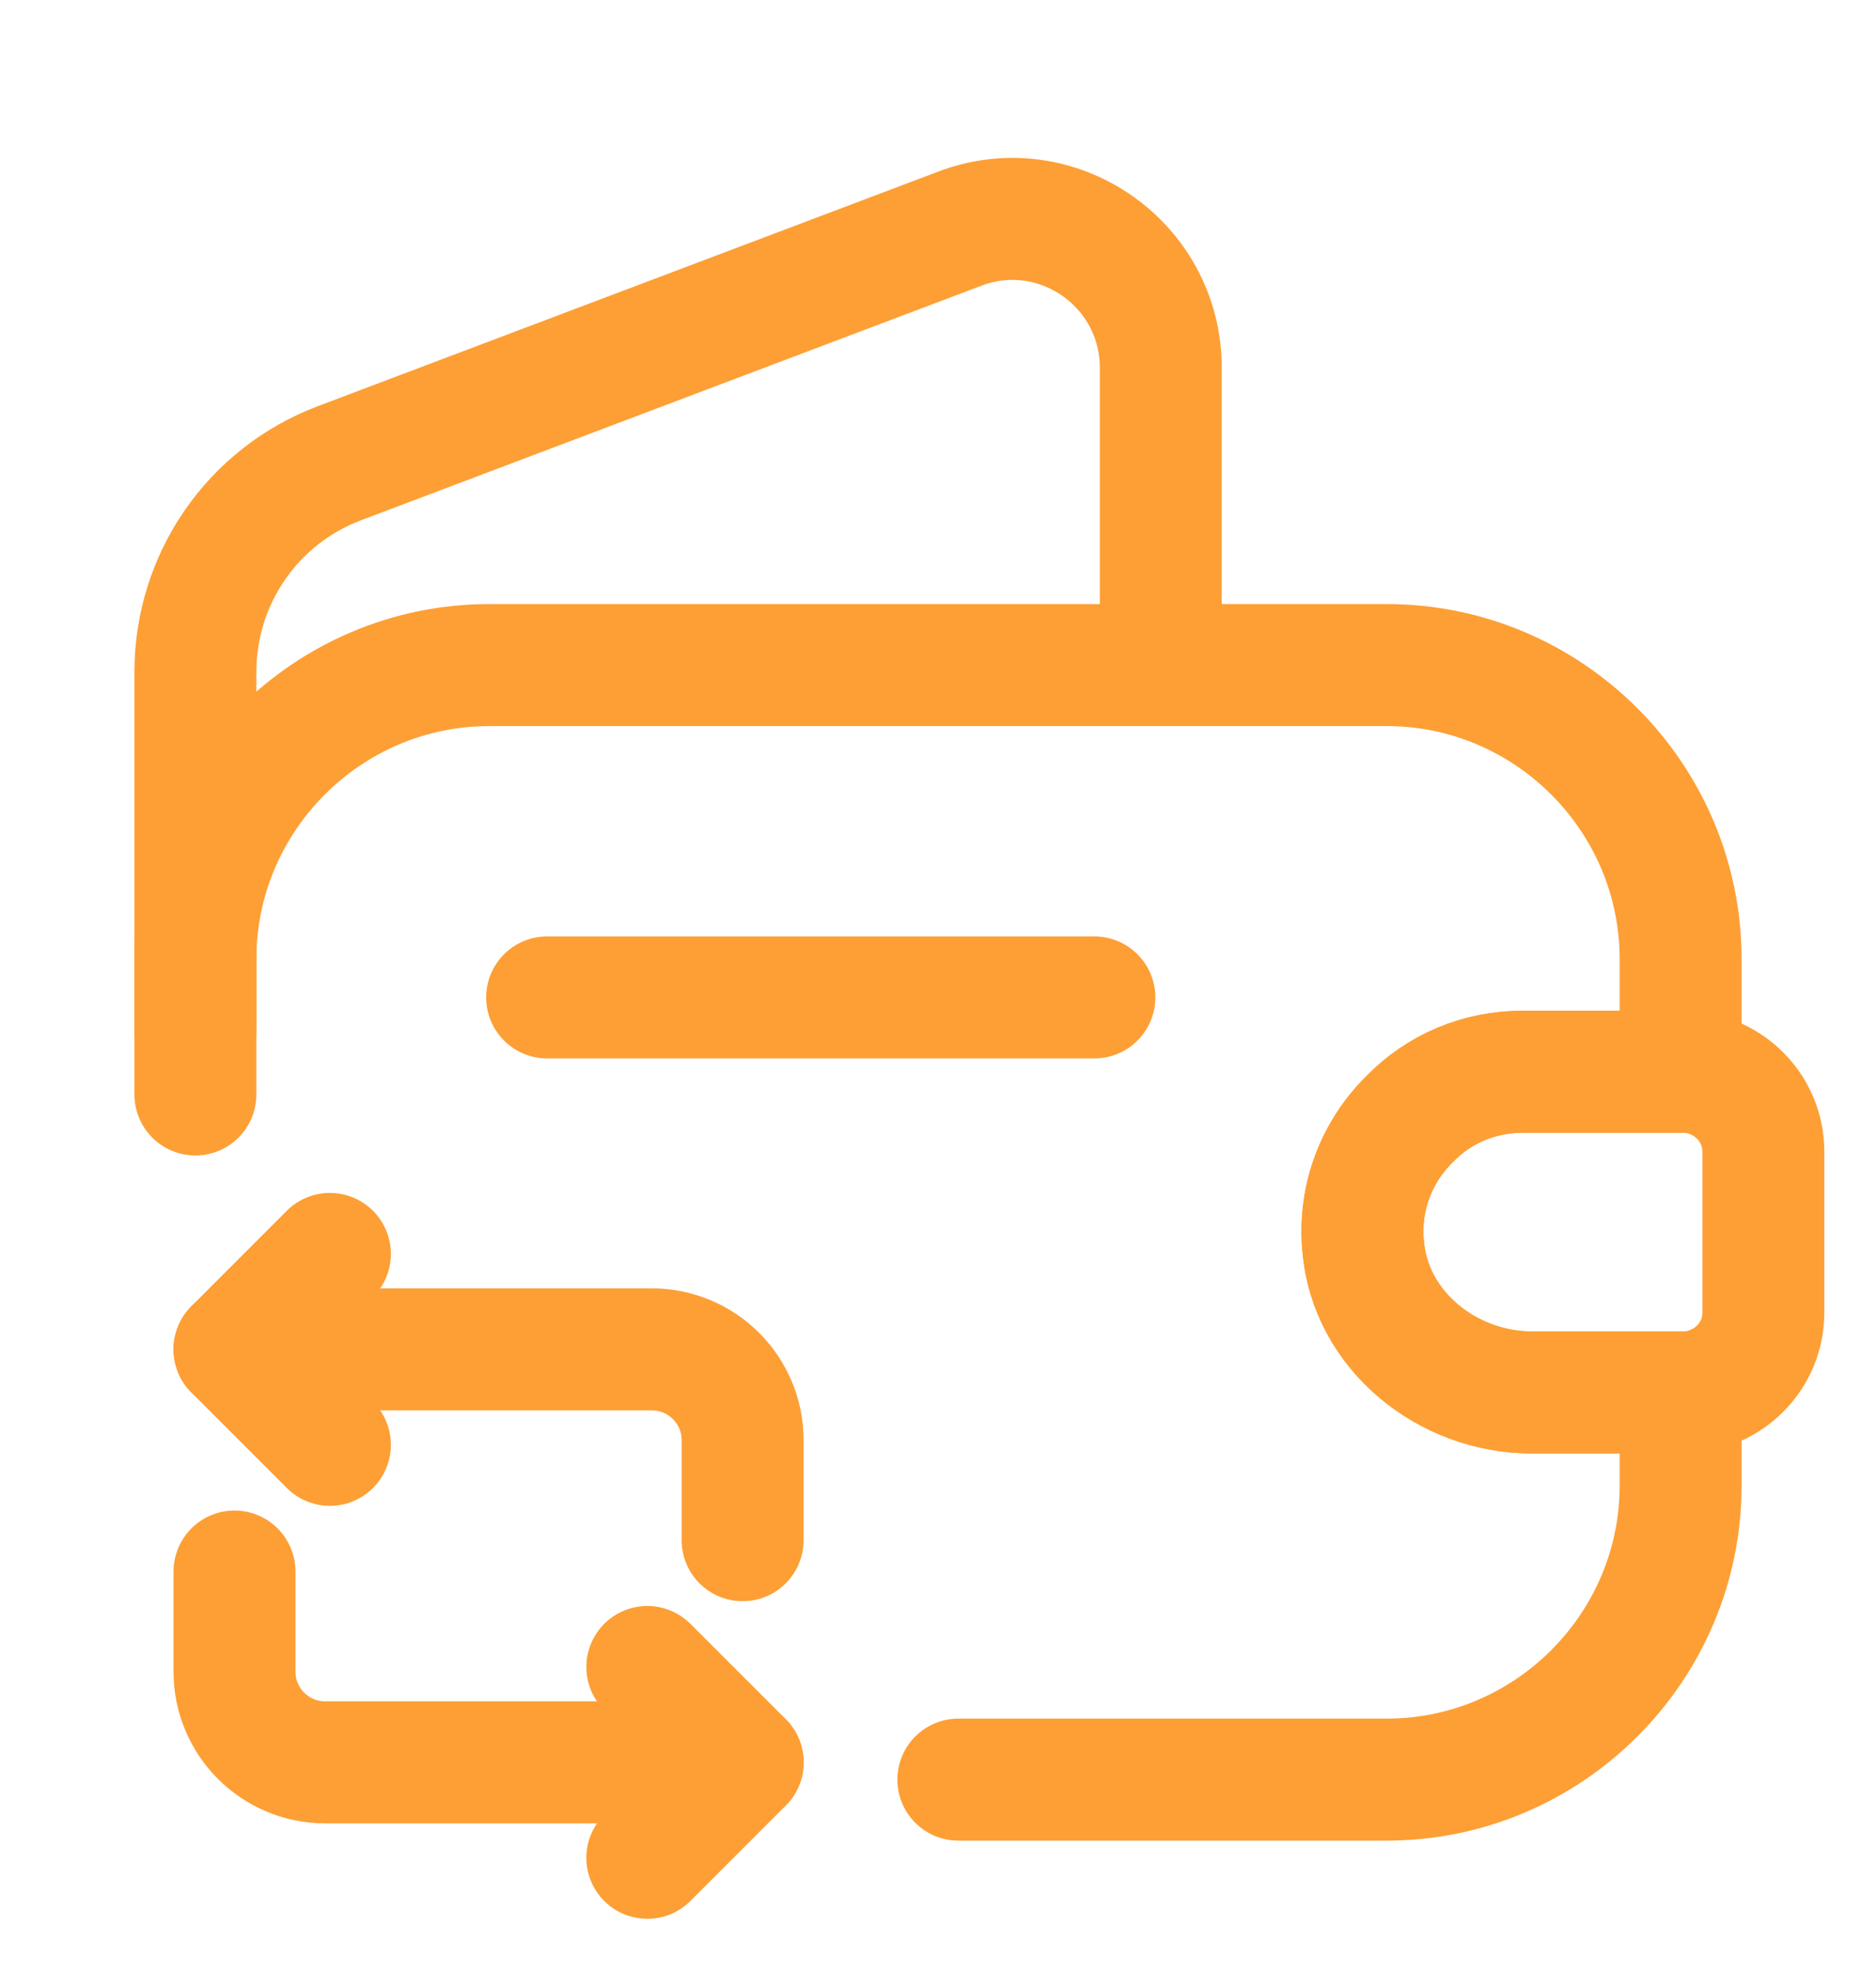 <svg width="20" height="21" viewBox="0 0 20 21" fill="none" xmlns="http://www.w3.org/2000/svg">
<path d="M2.083 11.661V10.219C2.083 8.494 3.492 7.086 5.217 7.086H14.783C16.508 7.086 17.917 8.494 17.917 10.219V11.419H16.233C15.767 11.419 15.342 11.603 15.033 11.919C14.683 12.261 14.483 12.753 14.533 13.278C14.608 14.178 15.433 14.836 16.333 14.836H17.917V15.828C17.917 17.553 16.508 18.961 14.783 18.961H10.217" stroke="#FD9F35" stroke-width="1.3" stroke-linecap="round" stroke-linejoin="round"/>
<path d="M2.083 10.969V7.161C2.083 6.169 2.692 5.286 3.617 4.936L10.233 2.436C11.267 2.044 12.375 2.811 12.375 3.919V7.086" stroke="#FD9F35" stroke-width="1.3" stroke-linecap="round" stroke-linejoin="round"/>
<path d="M18.799 12.269V13.986C18.799 14.444 18.432 14.819 17.966 14.836H16.332C15.432 14.836 14.607 14.177 14.532 13.277C14.482 12.752 14.682 12.261 15.032 11.919C15.341 11.602 15.766 11.419 16.232 11.419H17.966C18.432 11.436 18.799 11.811 18.799 12.269Z" stroke="#FD9F35" stroke-width="1.3" stroke-linecap="round" stroke-linejoin="round"/>
<path d="M5.833 10.627H11.667" stroke="#FD9F35" stroke-width="1.3" stroke-linecap="round" stroke-linejoin="round"/>
<path d="M2.5 14.377H6.95C7.483 14.377 7.917 14.81 7.917 15.344V16.41" stroke="#FD9F35" stroke-width="1.3" stroke-miterlimit="10" stroke-linecap="round" stroke-linejoin="round"/>
<path d="M3.517 13.36L2.5 14.377L3.517 15.394" stroke="#FD9F35" stroke-width="1.3" stroke-miterlimit="10" stroke-linecap="round" stroke-linejoin="round"/>
<path d="M7.917 18.777H3.467C2.933 18.777 2.5 18.344 2.5 17.811V16.744" stroke="#FD9F35" stroke-width="1.3" stroke-miterlimit="10" stroke-linecap="round" stroke-linejoin="round"/>
<path d="M6.901 19.794L7.918 18.777L6.901 17.761" stroke="#FD9F35" stroke-width="1.3" stroke-miterlimit="10" stroke-linecap="round" stroke-linejoin="round"/>
</svg>
